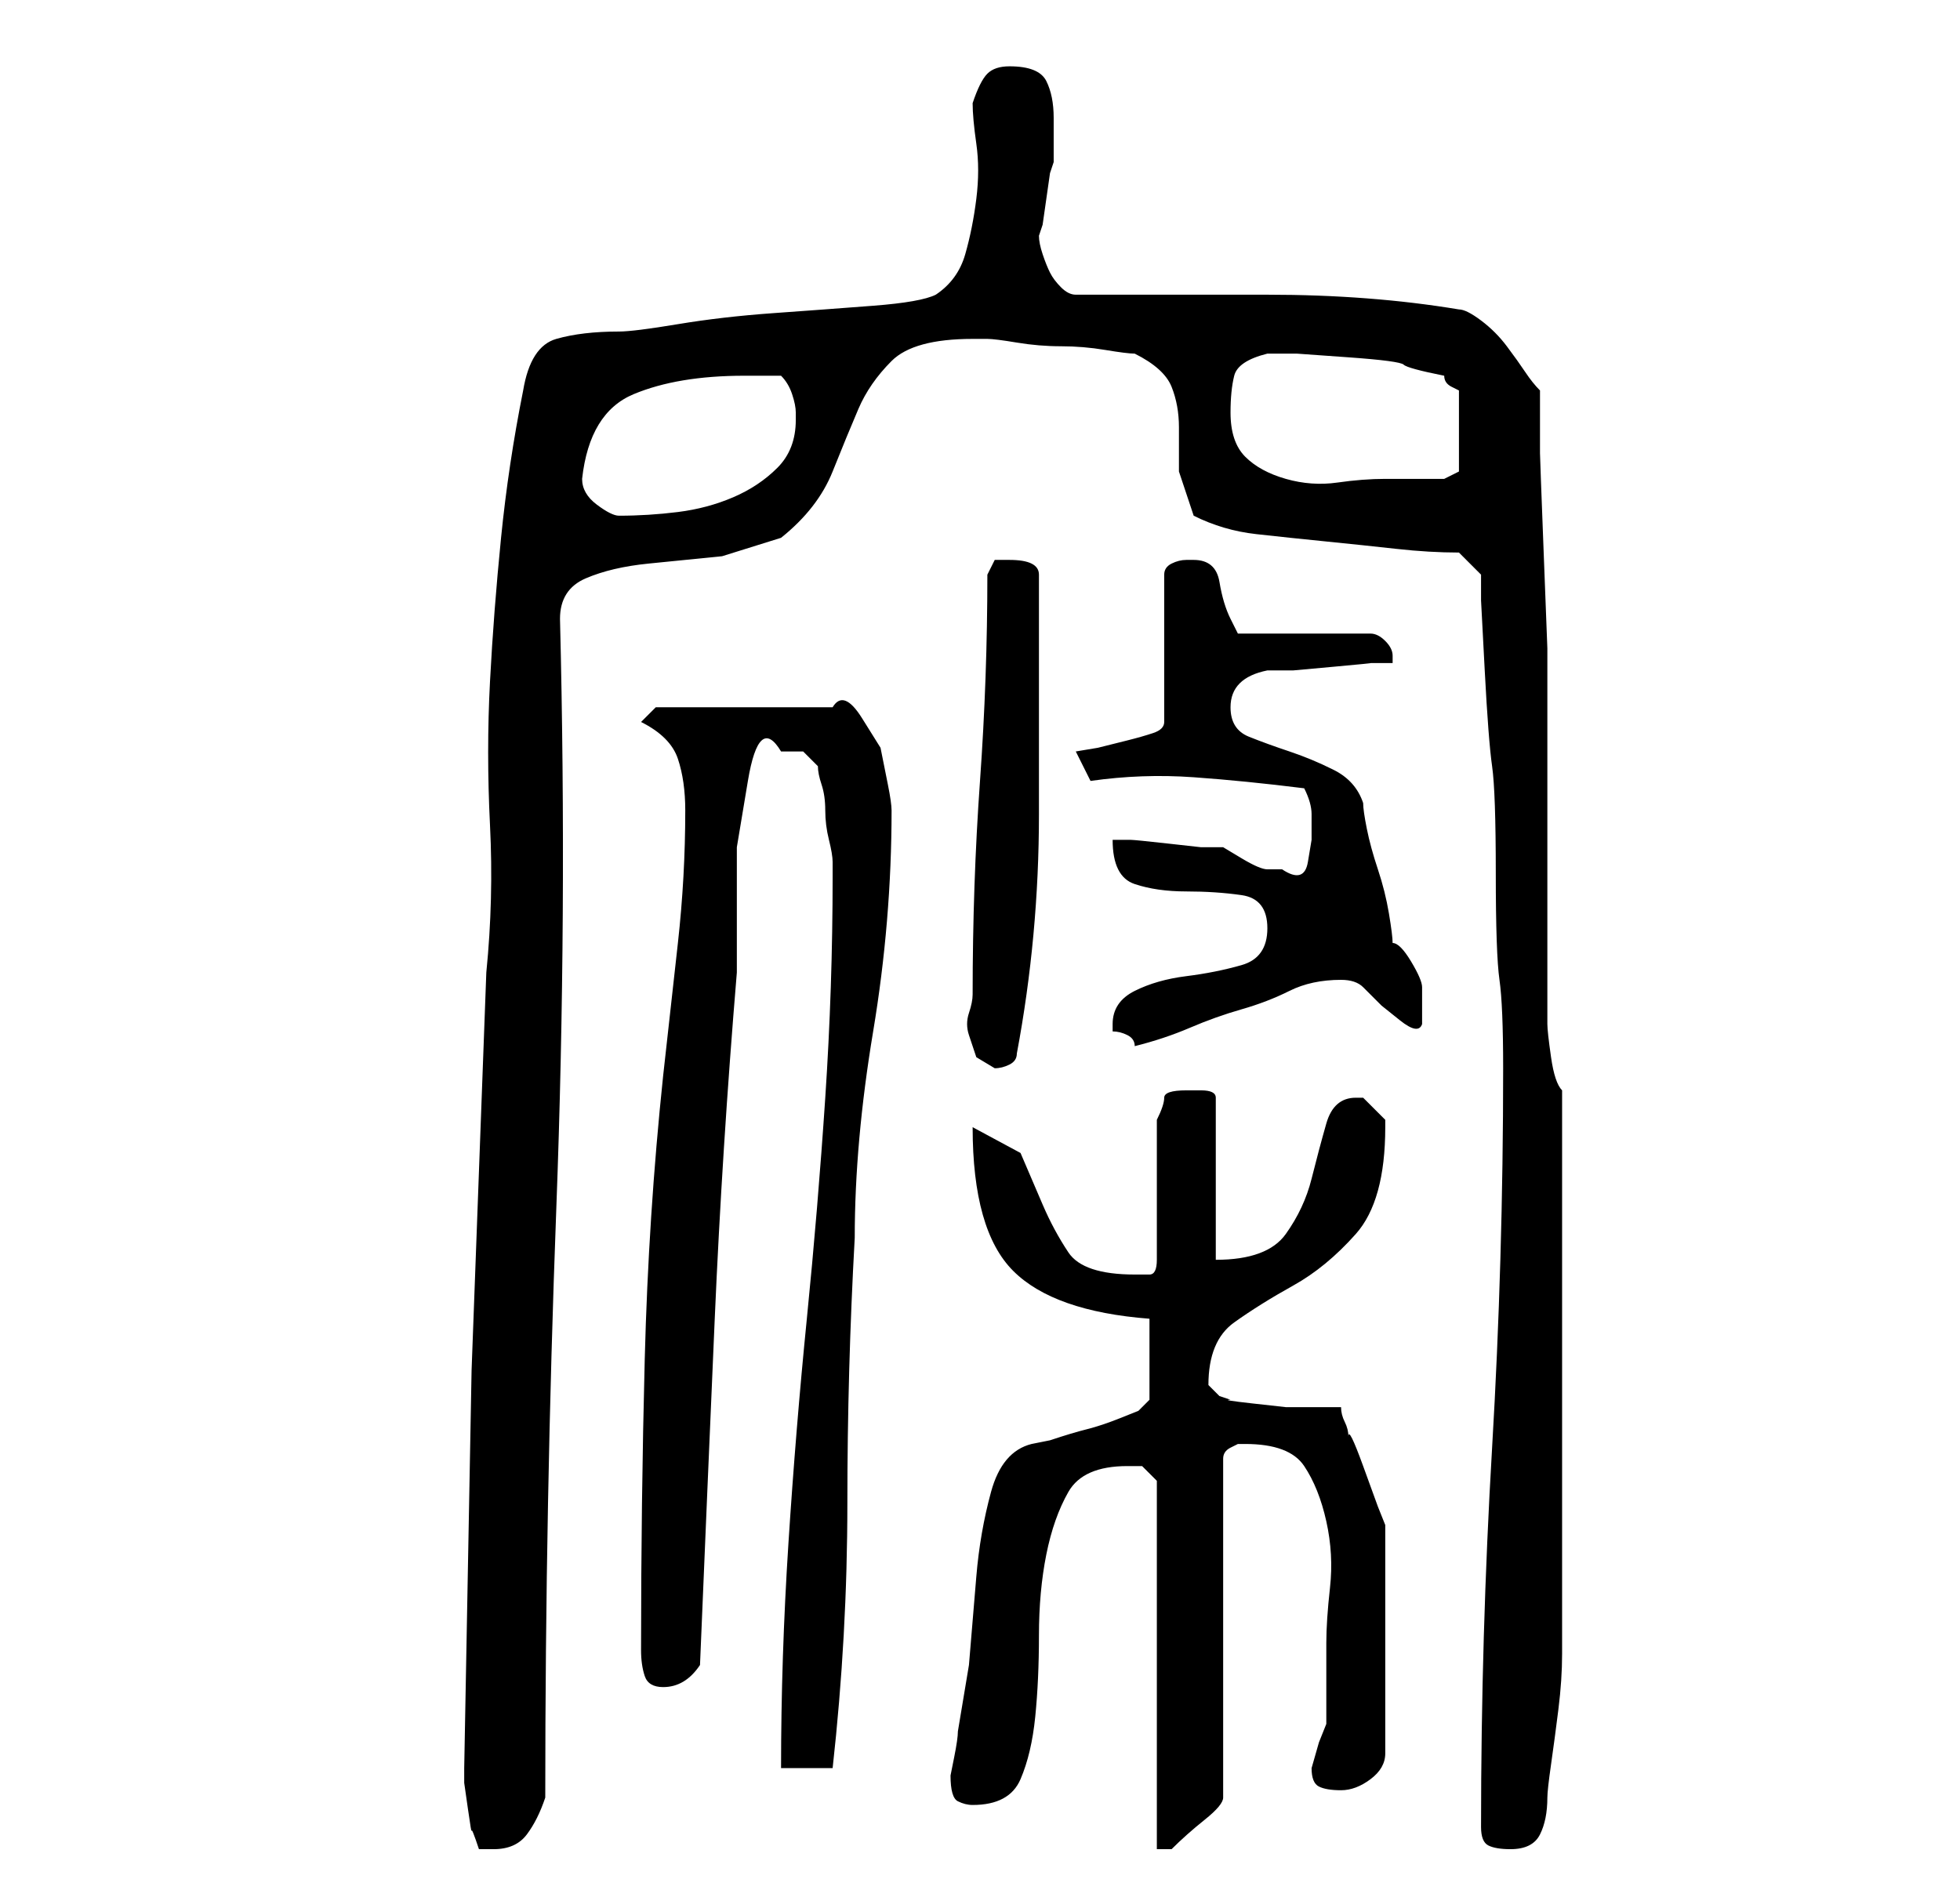 <?xml version="1.0" standalone="no"?>
<!DOCTYPE svg PUBLIC "-//W3C//DTD SVG 1.1//EN" "http://www.w3.org/Graphics/SVG/1.1/DTD/svg11.dtd" >
<svg xmlns="http://www.w3.org/2000/svg" xmlns:xlink="http://www.w3.org/1999/xlink" version="1.1" viewBox="-10 0 266 256">
   <path fill="currentColor"
d="M53 240v2t0.5 3.5t0.5 3t1 2.5h1h1q3 0 4.5 -2t2.5 -5q0 -40 1.5 -80t0.5 -80q0 -4 3.5 -5.5t8.5 -2l10 -1t8 -2.5q5 -4 7 -9t3.5 -8.5t4.5 -6.5t11 -3h2q1 0 4 0.5t6 0.5t6 0.5t4 0.5q4 2 5 4.5t1 5.5v6t2 6q4 2 8.5 2.5t9.5 1t9.5 1t8.5 0.5l3 3v3.5t0.5 9.5t1 13
t0.5 14.5t0.5 14.5t0.5 12q0 26 -1.5 51.5t-1.5 51.5q0 2 1 2.5t3 0.5q3 0 4 -2t1 -5q0 -1 0.5 -4.5t1 -7.5t0.5 -7.5v-5.5v-4v-10.5v-11.5v-9v-8v-10.5v-10.5v-7q-1 -1 -1.5 -4.5t-0.5 -4.5v-43v-8t-0.5 -13t-0.5 -13.5v-8.5q-1 -1 -2 -2.5t-2.5 -3.5t-3.5 -3.5t-3 -1.5
q-6 -1 -12.5 -1.5t-13.5 -0.5h-13.5h-12.5q-1 0 -2 -1t-1.5 -2t-1 -2.5t-0.5 -2.5l0.5 -1.5t0.5 -3.5t0.5 -3.5l0.5 -1.5v-3v-3q0 -3 -1 -5t-5 -2q-2 0 -3 1t-2 4q0 2 0.5 5.5t0 7.5t-1.5 7.5t-4 5.5q-2 1 -8.5 1.5t-13.5 1t-13 1.5t-8 1q-5 0 -8.5 1t-4.5 7q-2 10 -3 20
t-1.5 19.5t0 19.5t-0.5 20l-2 54t-1 54zM143 199h2t2 2v50h1.5h0.5q2 -2 4.5 -4t2.5 -3v-46q0 -1 1 -1.5l1 -0.5h1q6 0 8 3t3 7.5t0.5 9t-0.5 7.5v3v3v3v2l-1 2.5t-1 3.5q0 2 1 2.5t3 0.5t4 -1.5t2 -3.5v-31l-1 -2.5t-2 -5.5t-2 -4q0 -1 -0.5 -2t-0.5 -2h-3h-4.5t-4.5 -0.5
t-3 -0.5l-1.5 -0.5t-1.5 -1.5v0q0 -6 3.5 -8.5t8 -5t8.5 -7t4 -14.5v-1l-3 -3h-1q-3 0 -4 3.5t-2 7.5t-3.5 7.5t-9.5 3.5v-22q0 -1 -2 -1h-2q-3 0 -3 1t-1 3v4v6v5.5v3.5q0 2 -1 2h-2q-7 0 -9 -3t-3.5 -6.5l-3 -7t-6.5 -3.5q0 14 5.5 19.5t18.5 6.5v11l-0.5 0.5l-1 1t-2.5 1
t-4.5 1.5t-5 1.5l-2.5 0.5q-4 1 -5.5 6.5t-2 11.5l-1 12t-1.5 9q0 1 -0.5 3.5l-0.5 2.5q0 3 1 3.5t2 0.5q5 0 6.5 -3.5t2 -8.5t0.5 -11t1 -11t3 -8.5t8 -3.5zM103 119q0 15 -1 30t-2.5 30t-2.5 30.5t-1 30.5h7q2 -18 2 -36t1 -36q0 -13 2.5 -28t2.5 -30q0 -1 -0.5 -3.5
l-1 -5t-2.5 -4t-4 -1.5h-24l-2 2q4 2 5 5t1 7q0 9 -1 18l-2 18q-2 19 -2.5 38.5t-0.5 39.5q0 2 0.5 3.5t2.5 1.5q3 0 5 -3q1 -24 2 -47t3 -47v-7v-10t1.5 -9t4.5 -4h3t2 2q0 1 0.5 2.5t0.5 3.5t0.5 4t0.5 3v0.5v1.5zM122 135q0 1 -0.5 2.5t0 3l1 3t2.5 1.5q1 0 2 -0.5
t1 -1.5q3 -16 3 -32.5v-32.5q0 -1 -1 -1.5t-3 -0.5h-2t-1 2q0 14 -1 28t-1 29zM141 139v1q1 0 2 0.5t1 1.5q4 -1 7.5 -2.5t7 -2.5t6.5 -2.5t7 -1.5q2 0 3 1l2.5 2.5t2.5 2t3 0.5v-2.5v-2.5q0 -1 -1.5 -3.5t-2.5 -2.5q0 -1 -0.5 -4t-1.5 -6t-1.5 -5.5t-0.5 -3.5
q-1 -3 -4 -4.5t-6 -2.5t-5.5 -2t-2.5 -4q0 -4 5 -5h3.5t5.5 -0.5t5 -0.5h3v-1v0q0 -1 -1 -2t-2 -1h-18l-0.5 -1l-0.5 -1q-1 -2 -1.5 -5t-3.5 -3h-1q-1 0 -2 0.5t-1 1.5v20q0 1 -1.5 1.5t-3.5 1l-4 1t-3 0.5l2 4q7 -1 14 -0.5t15 1.5q1 2 1 3.5v3.5t-0.5 3t-3.5 1h-2
q-1 0 -3.5 -1.5l-2.5 -1.5h-3t-4.5 -0.5t-5 -0.5h-2.5q0 5 3 6t7 1t7.5 0.5t3.5 4.5t-3.5 5t-7.5 1.5t-7 2t-3 4.5zM69 65q1 -9 7 -11.5t15 -2.5h2h3q1 1 1.5 2.5t0.5 2.5v1q0 4 -2.5 6.5t-6 4t-7.5 2t-8 0.5q-1 0 -3 -1.5t-2 -3.5zM157 56q0 -3 0.5 -5t4.5 -3h4t7 0.5
t7.5 1t5.5 1.5q0 1 1 1.5l1 0.5v11l-2 1h-3h-5q-3 0 -6.5 0.5t-7 -0.5t-5.5 -3t-2 -6z" />
</svg>
